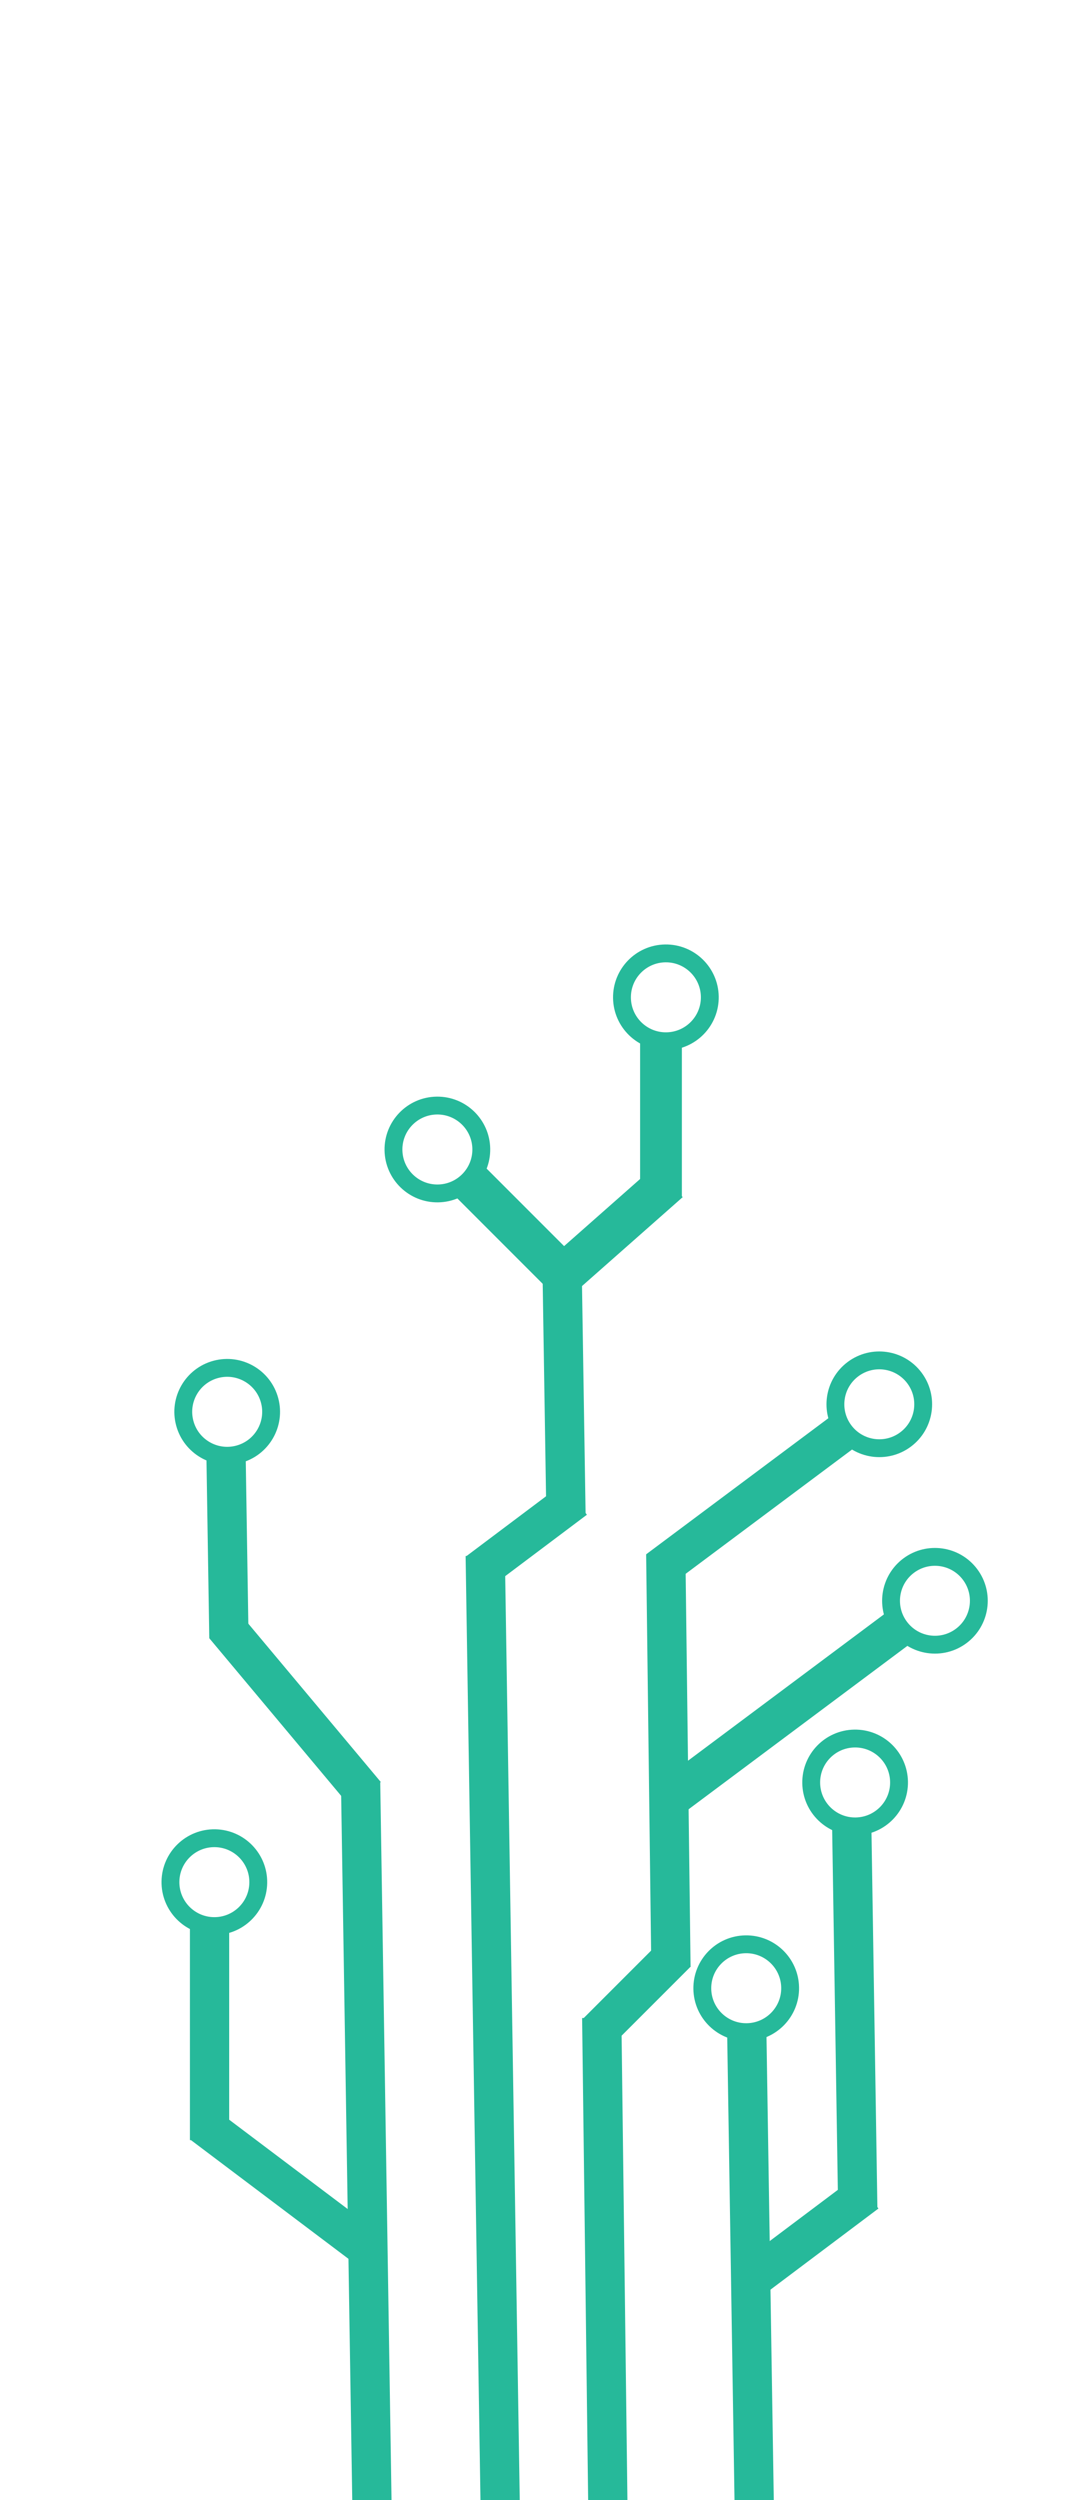 <?xml version="1.0" encoding="utf-8"?>
<!-- Generator: Adobe Illustrator 19.2.1, SVG Export Plug-In . SVG Version: 6.00 Build 0)  -->
<svg version="1.1" id="Layer_1" xmlns="http://www.w3.org/2000/svg" xmlns:xlink="http://www.w3.org/1999/xlink" x="0px" y="0px"
	 viewBox="0 0 300 700" style="enable-background:new 0 0 300 700;" xml:space="preserve">
<style type="text/css">
	.st0{fill:#26B99A;}
	.st1{fill:none;stroke:#26B99A;stroke-width:5;stroke-miterlimit:10;}
</style>
<rect x="132.5" y="435.5" transform="matrix(1 -1.574409e-002 1.574409e-002 1 -8.933 2.243)" class="st0" width="11" height="266"/>
<rect x="130.3" y="424.3" transform="matrix(0.8 -0.601 0.601 0.8 -228.58 174.548)" class="st0" width="33.9" height="11"/>
<rect x="152.5" y="358.4" transform="matrix(1 -1.574409e-002 1.574409e-002 1 -6.14 2.536)" class="st0" width="11" height="65.7"/>
<ellipse transform="matrix(1 -1.574409e-002 1.574409e-002 1 -4.372 2.971)" class="st1" cx="186.5" cy="279.2" rx="12.3" ry="12.3"/>
<ellipse transform="matrix(0.966 -0.259 0.259 0.966 -100.251 30.021)" class="st1" cx="63.7" cy="395.2" rx="12.3" ry="12.3"/>
<rect x="163.9" y="564.9" transform="matrix(1 -1.251812e-002 1.251812e-002 1 -7.913 2.17)" class="st0" width="11" height="136.6"/>
<rect x="178.5" y="474.3" transform="matrix(0.801 -0.598 0.598 0.801 -243.26 226.794)" class="st0" width="83" height="11"/>
<ellipse transform="matrix(0.801 -0.598 0.598 0.801 -216.118 245.701)" class="st1" cx="262" cy="448.4" rx="12.3" ry="12.3"/>
<rect x="204.7" y="566.9" transform="matrix(1 -1.574409e-002 1.574409e-002 1 -9.974 3.388)" class="st0" width="11" height="136.5"/>
<rect x="206.1" y="620.4" transform="matrix(0.8 -0.601 0.601 0.8 -330.529 261.315)" class="st0" width="40.3" height="11"/>
<rect x="74.9" y="582.9" transform="matrix(0.602 -0.799 0.799 0.602 -457.355 308.121)" class="st0" width="11" height="59.7"/>
<rect x="53.2" y="539.2" class="st0" width="11" height="60"/>
<ellipse transform="matrix(1.741780e-002 -1 1 1.741780e-002 -468 577.792)" class="st1" cx="60" cy="527" rx="12.3" ry="12.3"/>
<rect x="233.9" y="511.3" transform="matrix(1 -1.574409e-002 1.574409e-002 1 -8.863 3.839)" class="st0" width="11" height="107"/>
<ellipse transform="matrix(1 -1.574409e-002 1.574409e-002 1 -7.827 3.833)" class="st1" cx="239.5" cy="499" rx="12.3" ry="12.3"/>
<ellipse transform="matrix(1 -1.574409e-002 1.574409e-002 1 -8.737 3.36)" class="st1" cx="209" cy="556.6" rx="12.3" ry="12.3"/>
<rect x="97.1" y="498.9" transform="matrix(1 -1.574409e-002 1.574409e-002 1 -9.448 1.69)" class="st0" width="11" height="204"/>
<rect x="58.2" y="406" transform="matrix(1 -1.574409e-002 1.574409e-002 1 -6.797 1.056)" class="st0" width="11" height="52.5"/>
<rect x="139.9" y="322.2" transform="matrix(0.707 -0.707 0.707 0.707 -201.194 204.051)" class="st0" width="11.7" height="45.3"/>
<rect x="147.6" y="339.9" transform="matrix(0.75 -0.662 0.662 0.75 -186.205 199.181)" class="st0" width="45.3" height="11.7"/>
<rect x="179.3" y="289.9" class="st0" width="11.7" height="45.3"/>
<ellipse transform="matrix(1 -1.574409e-002 1.574409e-002 1 -5.051 1.969)" class="st1" cx="122.5" cy="321.8" rx="12.3" ry="12.3"/>
<rect x="181.7" y="435.1" transform="matrix(1 -1.251812e-002 1.251812e-002 1 -6.155 2.382)" class="st0" width="11" height="115.6"/>
<rect x="177.7" y="414.2" transform="matrix(0.801 -0.598 0.598 0.801 -209.017 209.658)" class="st0" width="67.1" height="11"/>
<ellipse transform="matrix(0.801 -0.598 0.598 0.801 -186.318 225.414)" class="st1" cx="246.4" cy="393.4" rx="12.3" ry="12.3"/>
<rect x="162.7" y="552.4" transform="matrix(0.707 -0.707 0.707 0.707 -342.182 289.616)" class="st0" width="31.6" height="11"/>
<rect x="77" y="447.9" transform="matrix(0.767 -0.642 0.642 0.767 -288 164.558)" class="st0" width="11" height="61.7"/>
</svg>
